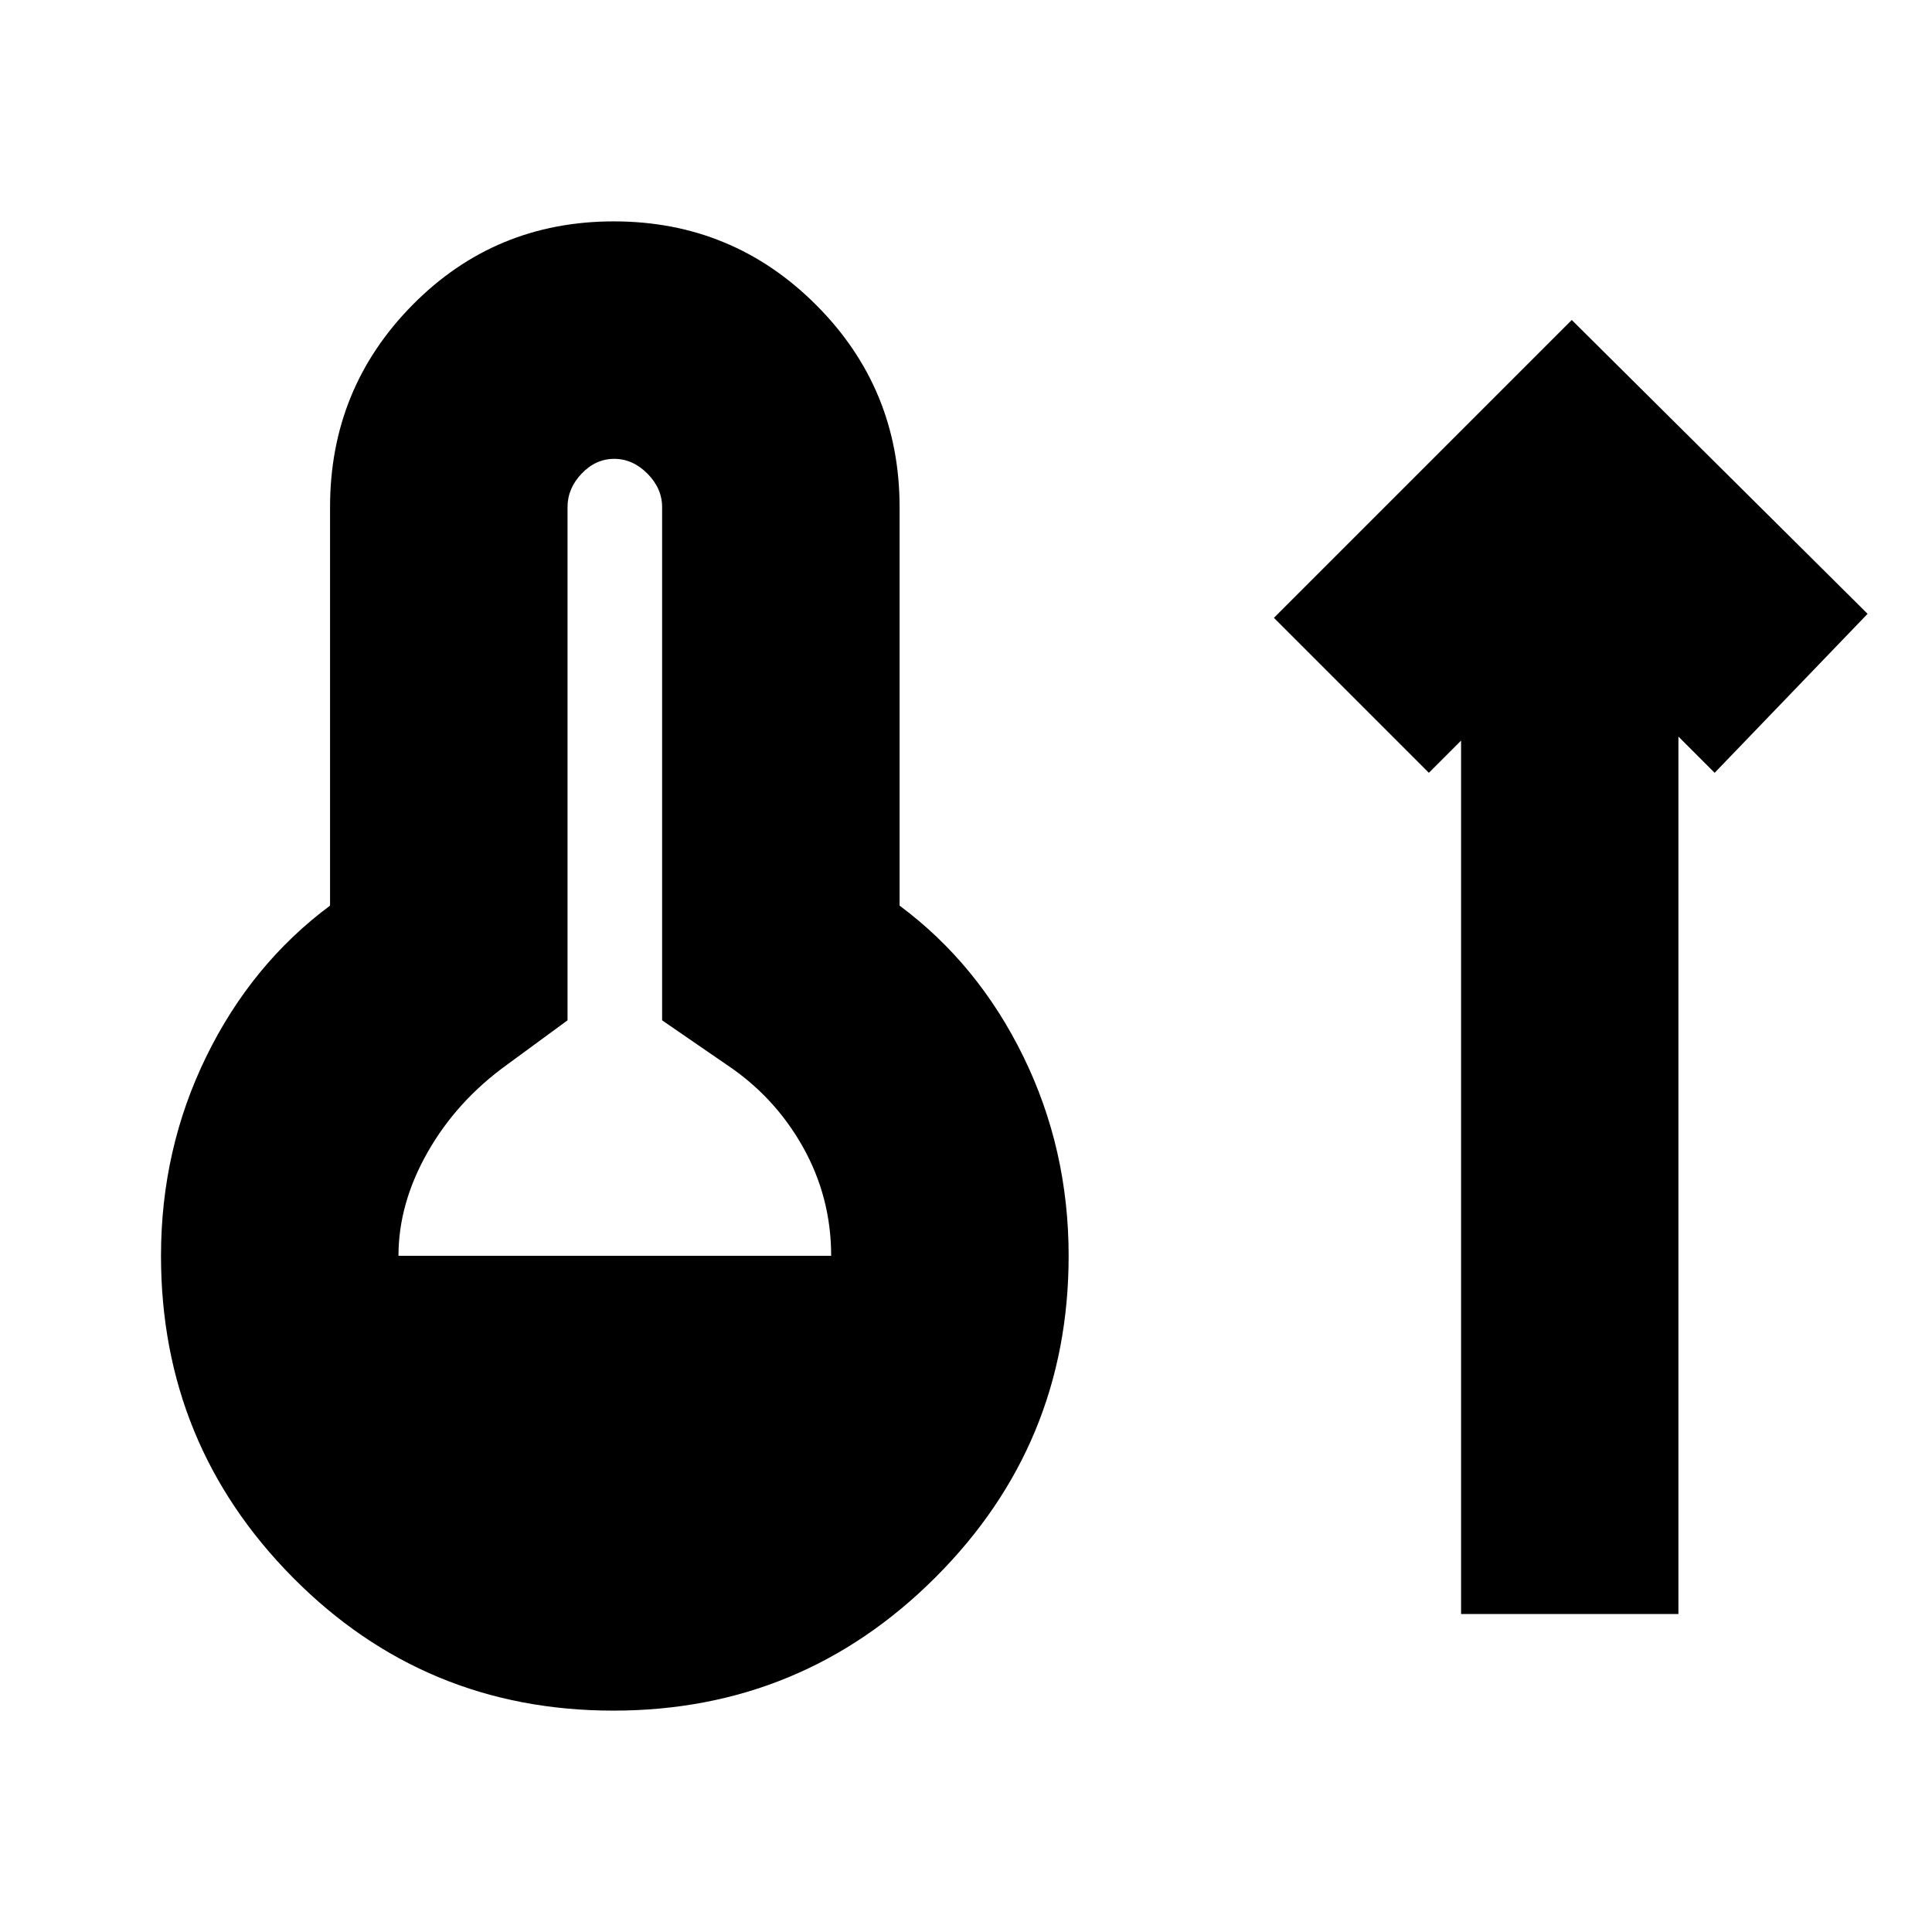<svg xmlns="http://www.w3.org/2000/svg" height="20" viewBox="0 -960 960 960" width="20"><path d="M304.77-110Q211-110 145.5-176.16 80-242.32 80-336q0-53 22.5-99t61.5-75v-198q0-59 41-100.5T305-850q59 0 100.5 41.5T447-708v198q39 29 61.5 75t22.5 99q0 93.68-66.23 159.84-66.22 66.16-160 66.16ZM198-336h215q0-29-14-54t-38-41l-32-22v-255q0-9.3-7.29-16.65-7.29-7.35-16.5-7.35T289-724.65q-7 7.35-7 16.65v255l-30 22q-25 18-39.5 43.5T198-336Zm528 178v-434l-16 16-77-77 148-148 147 146-76 79-18-18v436H726Z"/></svg>